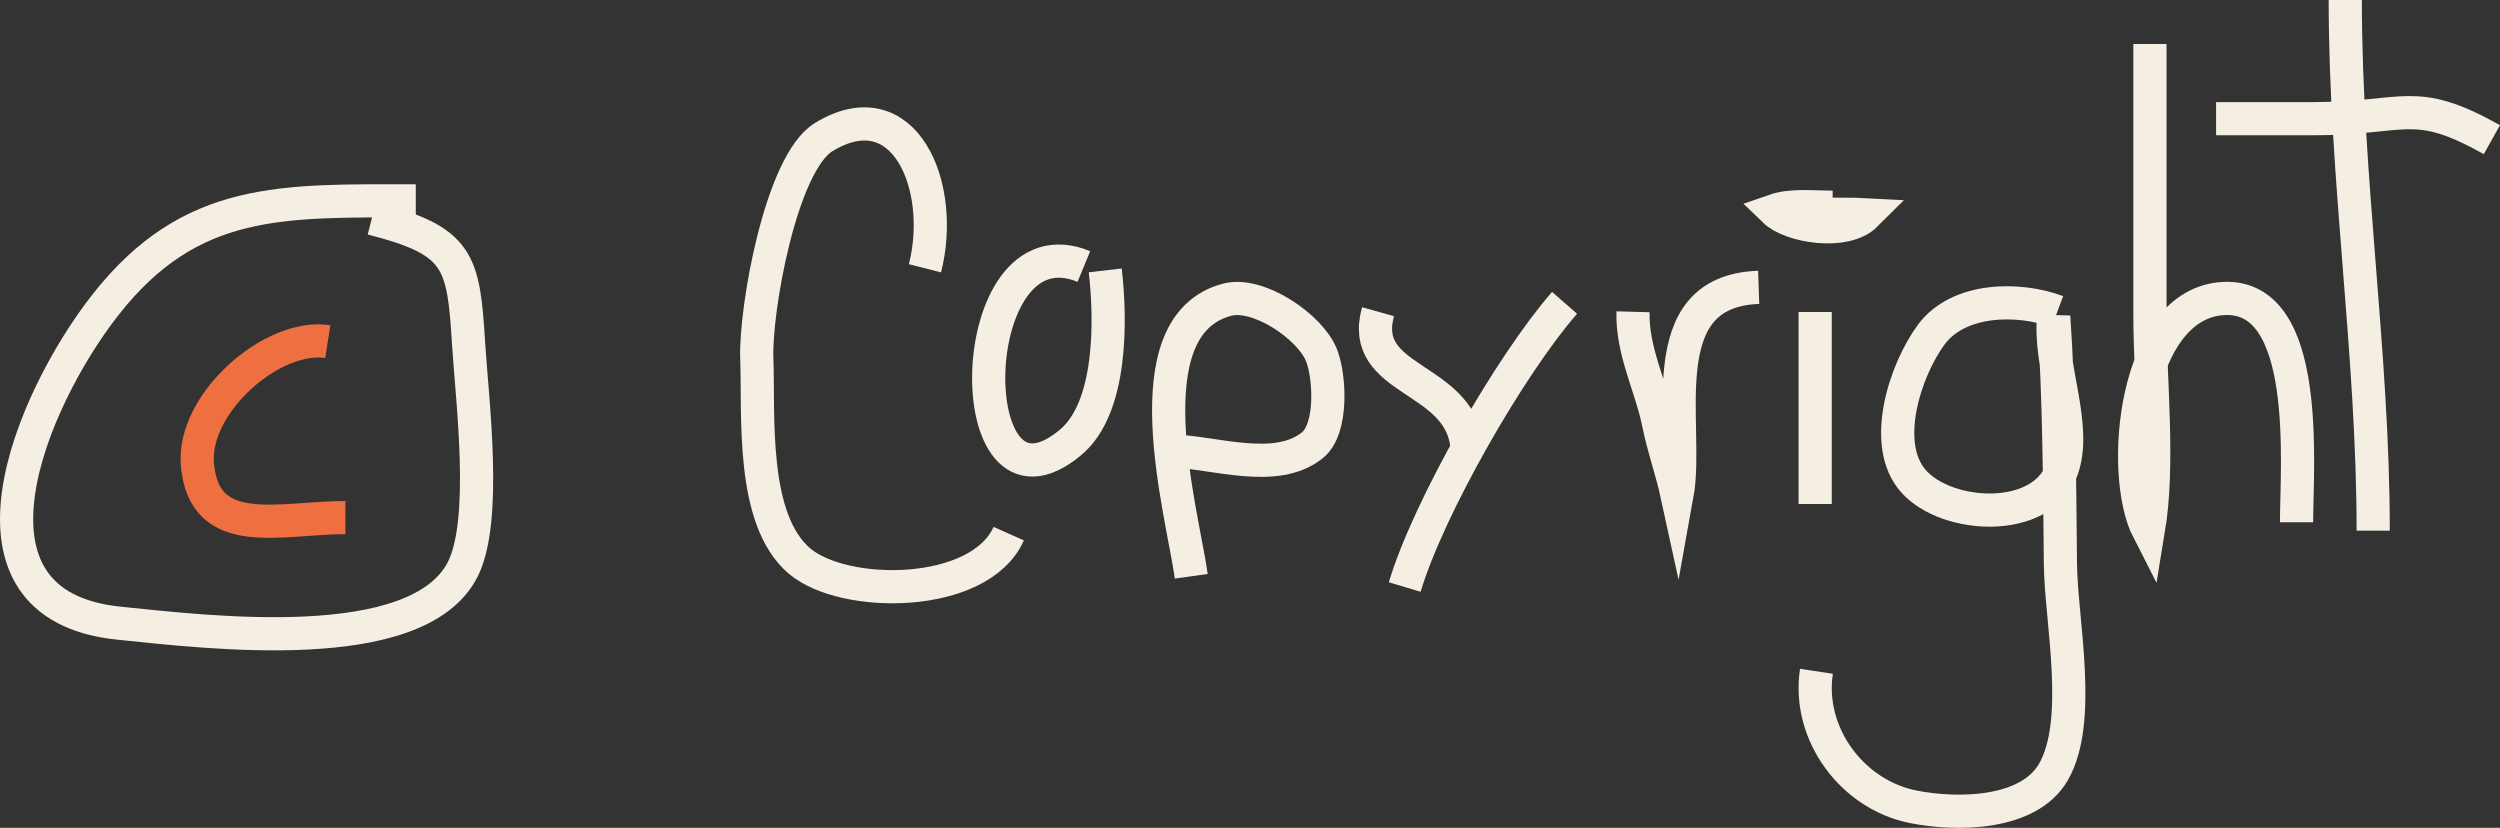 <?xml version="1.0" encoding="utf-8"?>
<!-- Generator: Adobe Illustrator 16.0.3, SVG Export Plug-In . SVG Version: 6.00 Build 0)  -->
<!DOCTYPE svg PUBLIC "-//W3C//DTD SVG 1.1//EN" "http://www.w3.org/Graphics/SVG/1.1/DTD/svg11.dtd">
<svg version="1.1" id="Capa_1" xmlns="http://www.w3.org/2000/svg" xmlns:xlink="http://www.w3.org/1999/xlink" x="0px" y="0px"
	 width="150.676px" height="49.892px" viewBox="0 0 150.676 49.892" enable-background="new 0 0 150.676 49.892"
	 xml:space="preserve">
<rect x="0" y="0" width="150.676" height="49.892" fill="#333333" stroke="none"/>
<g>
	<g>
		<path fill="none" stroke="#EE6F40" stroke-width="2" stroke-miterlimit="10" d="M20.817,31.196
			c-3.913-0.007-8.499,1.476-8.919-3.182c-0.332-3.693,4.525-7.946,7.859-7.423"/>
		<path fill="none" stroke="#F5EEE2" stroke-width="2" stroke-miterlimit="10" d="M25.06,12.107c-8.014,0-13.549-0.294-18.69,6.245
			c-4.543,5.78-9.741,18.136,0.808,19.208c5.361,0.545,17.937,2.099,20.691-3.208c1.532-2.949,0.58-10.278,0.373-13.643
			c-0.309-4.979-0.536-6.2-5.834-7.543"/>
	</g>
	<path fill="none" stroke="#F5EEE2" stroke-width="2" stroke-miterlimit="10" d="M55.748,16.17
		c1.259-4.952-1.251-10.856-6.094-7.914c-2.604,1.58-4.148,10.476-4.042,13.346c0.127,3.432-0.384,9.693,2.571,12.209
		c2.695,2.293,10.867,2.278,12.613-1.648"/>
	<path fill="none" stroke="#F5EEE2" stroke-width="2" stroke-miterlimit="10" d="M71.798,34.732
		c-0.553-3.944-3.762-15.108,2.164-16.67c1.872-0.491,4.982,1.618,5.677,3.325c0.509,1.252,0.7,4.441-0.534,5.442
		c-2.199,1.783-5.939,0.416-8.468,0.355"/>
	<path fill="none" stroke="#F5EEE2" stroke-width="2" stroke-miterlimit="10" d="M65.325,16.063
		c-7.368-3.036-7.642,16.311-0.801,10.6c2.516-2.101,2.433-7.416,2.089-10.366"/>
	<g>
		<path fill="none" stroke="#F5EEE2" stroke-width="2" stroke-miterlimit="10" d="M83.055,18.787
			c-1.188,4.238,4.846,3.842,5.353,8.029"/>
		<path fill="none" stroke="#F5EEE2" stroke-width="2" stroke-miterlimit="10" d="M94.296,18.252
			C91.032,21.991,86.1,30.58,84.662,35.38"/>
	</g>
	<path fill="none" stroke="#F5EEE2" stroke-width="2" stroke-miterlimit="10" d="M98.423,18.791
		c-0.067,2.377,1.089,4.48,1.549,6.763c0.29,1.438,0.795,2.833,1.107,4.269c0.756-4.174-1.771-12.276,4.918-12.504"/>
	<path fill="none" stroke="#F5EEE2" stroke-width="2" stroke-miterlimit="10" d="M109.401,18.803c0,3.857,0,7.715,0,11.572"/>
	<path fill="none" stroke="#F5EEE2" stroke-width="2" stroke-miterlimit="10" d="M110.454,12.49c-1.154,0-2.482-0.16-3.514,0.2
		c1.004,0.973,4.274,1.493,5.517,0.252c-0.792-0.043-1.617-0.022-2.424-0.03"/>
	<path fill="none" stroke="#F5EEE2" stroke-width="2" stroke-miterlimit="10" d="M123.996,18.785
		c-2.353-0.884-5.965-0.826-7.595,1.379c-1.586,2.144-3.052,6.625-1.067,8.846c2.031,2.273,7.682,2.559,8.914-0.648
		c1.015-2.645-0.801-6.406-0.468-9.282c0.334,4.977,0.354,9.946,0.403,14.933c0.033,3.369,1.362,9.442-0.427,12.523
		c-1.512,2.604-5.855,2.602-8.441,2.091c-3.672-0.727-6.412-4.391-5.837-8.168"/>
	<path fill="none" stroke="#F5EEE2" stroke-width="2" stroke-miterlimit="10" d="M129.577,2.653c0,5.415,0,10.831,0,16.245
		c0,4.164,0.575,9.051-0.094,13.084c-1.79-3.482-0.854-13.701,4.524-13.991c5.322-0.284,4.407,10.08,4.407,13.487"/>
	<path fill="none" stroke="#F5EEE2" stroke-width="2" stroke-miterlimit="10" d="M141.35,0c0,10.763,1.683,21.278,1.683,31.982"/>
	<path fill="none" stroke="#F5EEE2" stroke-width="2" stroke-miterlimit="10" d="M133.564,7.154c1.941,0,3.882,0,5.823,0
		c5.645,0.002,6.056-1.393,10.8,1.263"/>
</g>
</svg>
